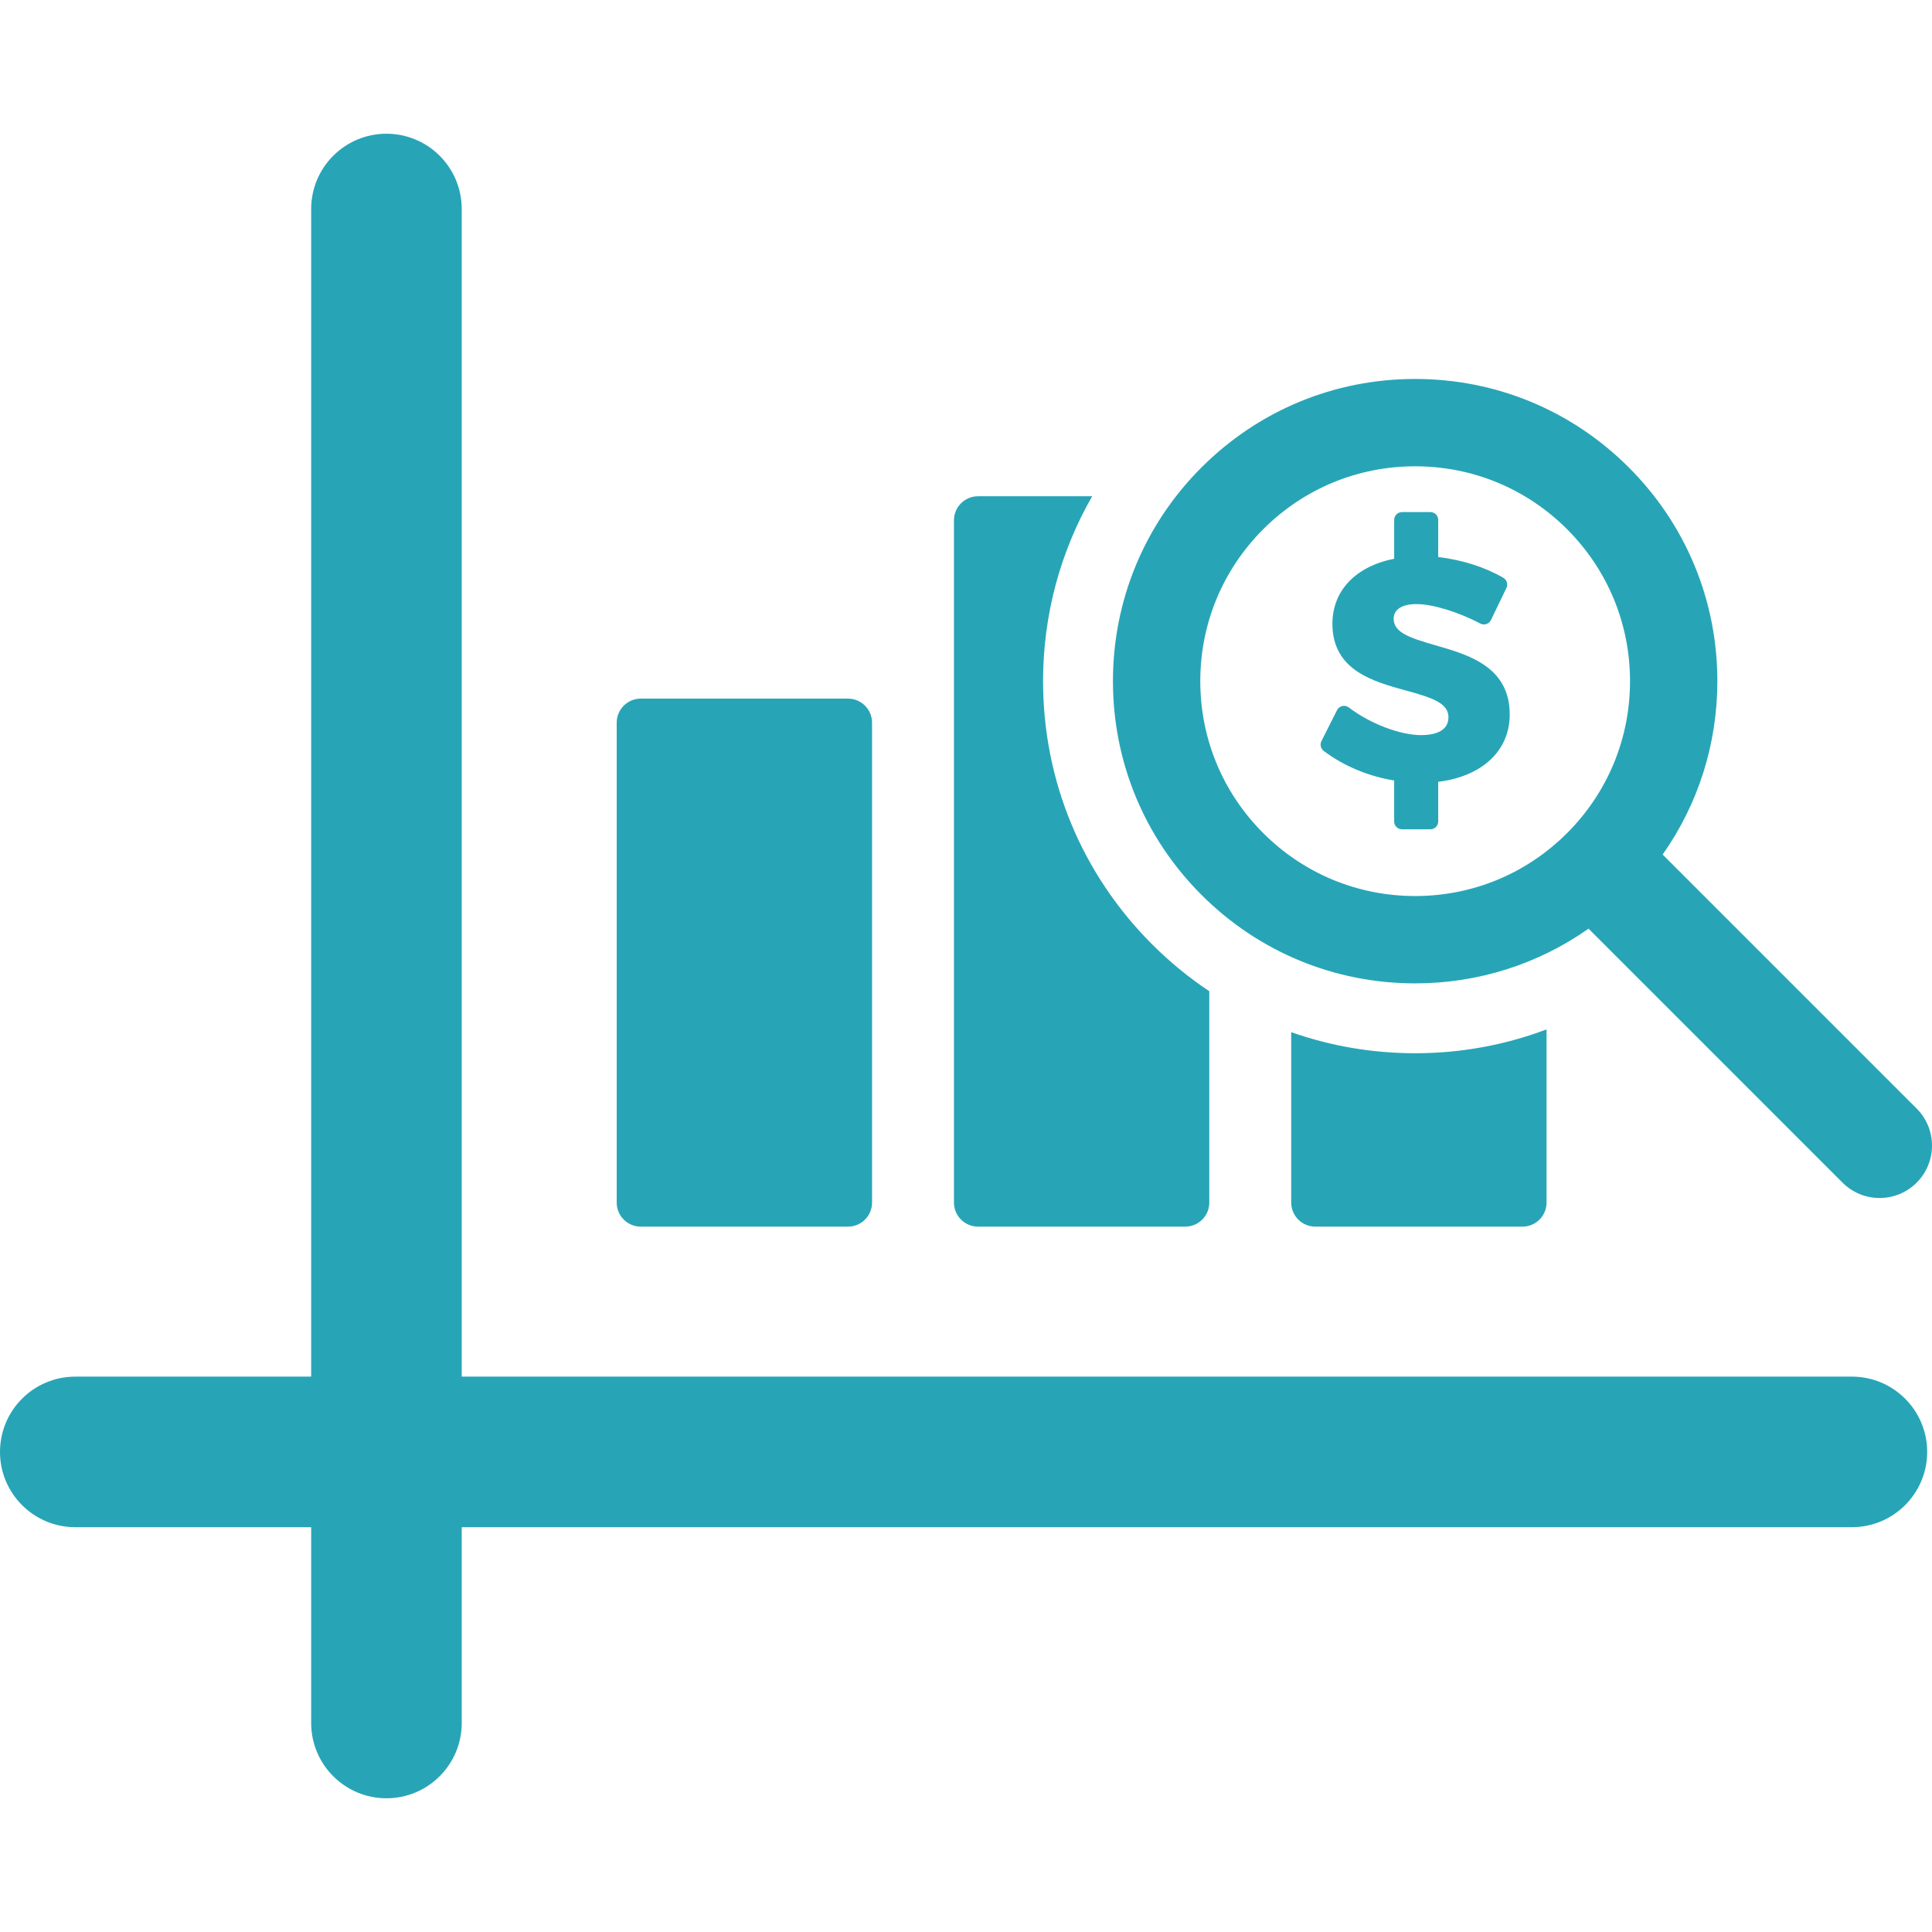 <?xml version="1.0" encoding="iso-8859-1"?>
<!-- Generator: Adobe Illustrator 18.0.0, SVG Export Plug-In . SVG Version: 6.00 Build 0)  -->
<!DOCTYPE svg PUBLIC "-//W3C//DTD SVG 1.1//EN" "http://www.w3.org/Graphics/SVG/1.1/DTD/svg11.dtd">
<svg xmlns="http://www.w3.org/2000/svg" xmlns:xlink="http://www.w3.org/1999/xlink" version="1.1" id="Capa_1" x="0px" y="0px" viewBox="0 0 401 401" style="enable-background:new 0 0 401 401;" xml:space="preserve" width="512px" height="512px">
<g>
	<path d="M384.375,285.729H95.836V43.381c0-8.629-6.997-15.625-15.626-15.625c-8.628,0-15.624,6.996-15.624,15.625v242.349H15.625   C6.997,285.729,0,292.725,0,301.354c0,8.628,6.997,15.625,15.625,15.625h48.961v40.64c0,8.631,6.996,15.625,15.624,15.625   c8.629,0,15.626-6.994,15.626-15.625v-40.64h288.539c8.627,0,15.625-6.997,15.625-15.625   C400,292.725,393.002,285.729,384.375,285.729z" fill="#27a5b7"/>
	<path d="M133,254.596h43c2.762,0,5-2.239,5-5V150c0-2.761-2.238-5-5-5h-43c-2.762,0-5,2.239-5,5v99.596   C128,252.357,130.238,254.596,133,254.596z" fill="#27a5b7"/>
	<path d="M203,254.596h43c2.762,0,5-2.239,5-5v-43.857c-4.229-2.819-8.209-6.076-11.885-9.751   c-14.586-14.586-22.618-33.979-22.618-54.607c0-13.689,3.557-26.823,10.198-38.38H203c-2.762,0-5,2.239-5,5v141.596   C198,252.357,200.238,254.596,203,254.596z" fill="#27a5b7"/>
	<path d="M268,214.232v35.364c0,2.761,2.238,5,5,5h43c2.762,0,5-2.239,5-5v-35.939c-8.635,3.263-17.839,4.952-27.274,4.952   C284.824,218.608,276.155,217.105,268,214.232z" fill="#27a5b7"/>
	<path d="M293.726,204.105c13.068,0,25.517-3.986,35.987-11.354l52.718,52.718c2.125,2.124,4.909,3.185,7.691,3.185   c2.784,0,5.568-1.062,7.692-3.185c4.247-4.248,4.247-11.136,0-15.383l-52.719-52.718c7.369-10.472,11.353-22.92,11.353-35.989   c0-16.754-6.523-32.506-18.371-44.353c-11.848-11.848-27.599-18.372-44.353-18.372c-16.755,0-32.506,6.525-44.354,18.372   C237.524,108.874,231,124.626,231,141.38c0,16.754,6.524,32.506,18.371,44.352C261.22,197.581,276.971,204.105,293.726,204.105z    M262.19,109.846c8.425-8.423,19.623-13.062,31.536-13.062c11.911,0,23.111,4.639,31.533,13.062   c8.425,8.424,13.062,19.623,13.062,31.535c0,11.912-4.637,23.111-13.062,31.534c-8.422,8.424-19.622,13.063-31.533,13.063   c-11.913,0-23.111-4.639-31.536-13.063c-8.422-8.423-13.061-19.623-13.061-31.534C249.129,129.468,253.768,118.27,262.19,109.846z" fill="#27a5b7"/>
	<path d="M289.367,161.999v8.504c0,0.899,0.73,1.628,1.629,1.628h5.885c0.899,0,1.628-0.729,1.628-1.628v-8.232   c9.163-1.131,14.843-6.471,14.843-13.979c0-9.944-8.593-12.404-15.497-14.381c-5.346-1.531-8.592-2.663-8.592-5.478   c0-1.937,1.728-3.048,4.741-3.048c3.358,0,8.674,1.621,13.226,4.035c0.392,0.208,0.849,0.249,1.271,0.108   c0.42-0.138,0.766-0.441,0.959-0.84l3.205-6.651c0.369-0.766,0.086-1.687-0.65-2.114c-3.817-2.218-8.605-3.74-13.505-4.298v-7.71   c0-0.899-0.728-1.628-1.628-1.628h-5.885c-0.899,0-1.629,0.729-1.629,1.628v8.054c-8.031,1.604-12.819,6.64-12.819,13.506   c0,9.667,8.487,11.992,15.309,13.86c5.462,1.497,8.778,2.617,8.778,5.544c0,3.22-3.541,3.7-5.652,3.7   c-4.404,0-10.588-2.361-15.036-5.742c-0.386-0.293-0.882-0.399-1.352-0.29c-0.472,0.109-0.87,0.422-1.088,0.854l-3.236,6.425   c-0.353,0.701-0.155,1.553,0.469,2.028C278.806,158.946,283.993,161.124,289.367,161.999z" fill="#27a5b7"/>
</g>
<g>
</g>
<g>
</g>
<g>
</g>
<g>
</g>
<g>
</g>
<g>
</g>
<g>
</g>
<g>
</g>
<g>
</g>
<g>
</g>
<g>
</g>
<g>
</g>
<g>
</g>
<g>
</g>
<g>
</g>
</svg>
